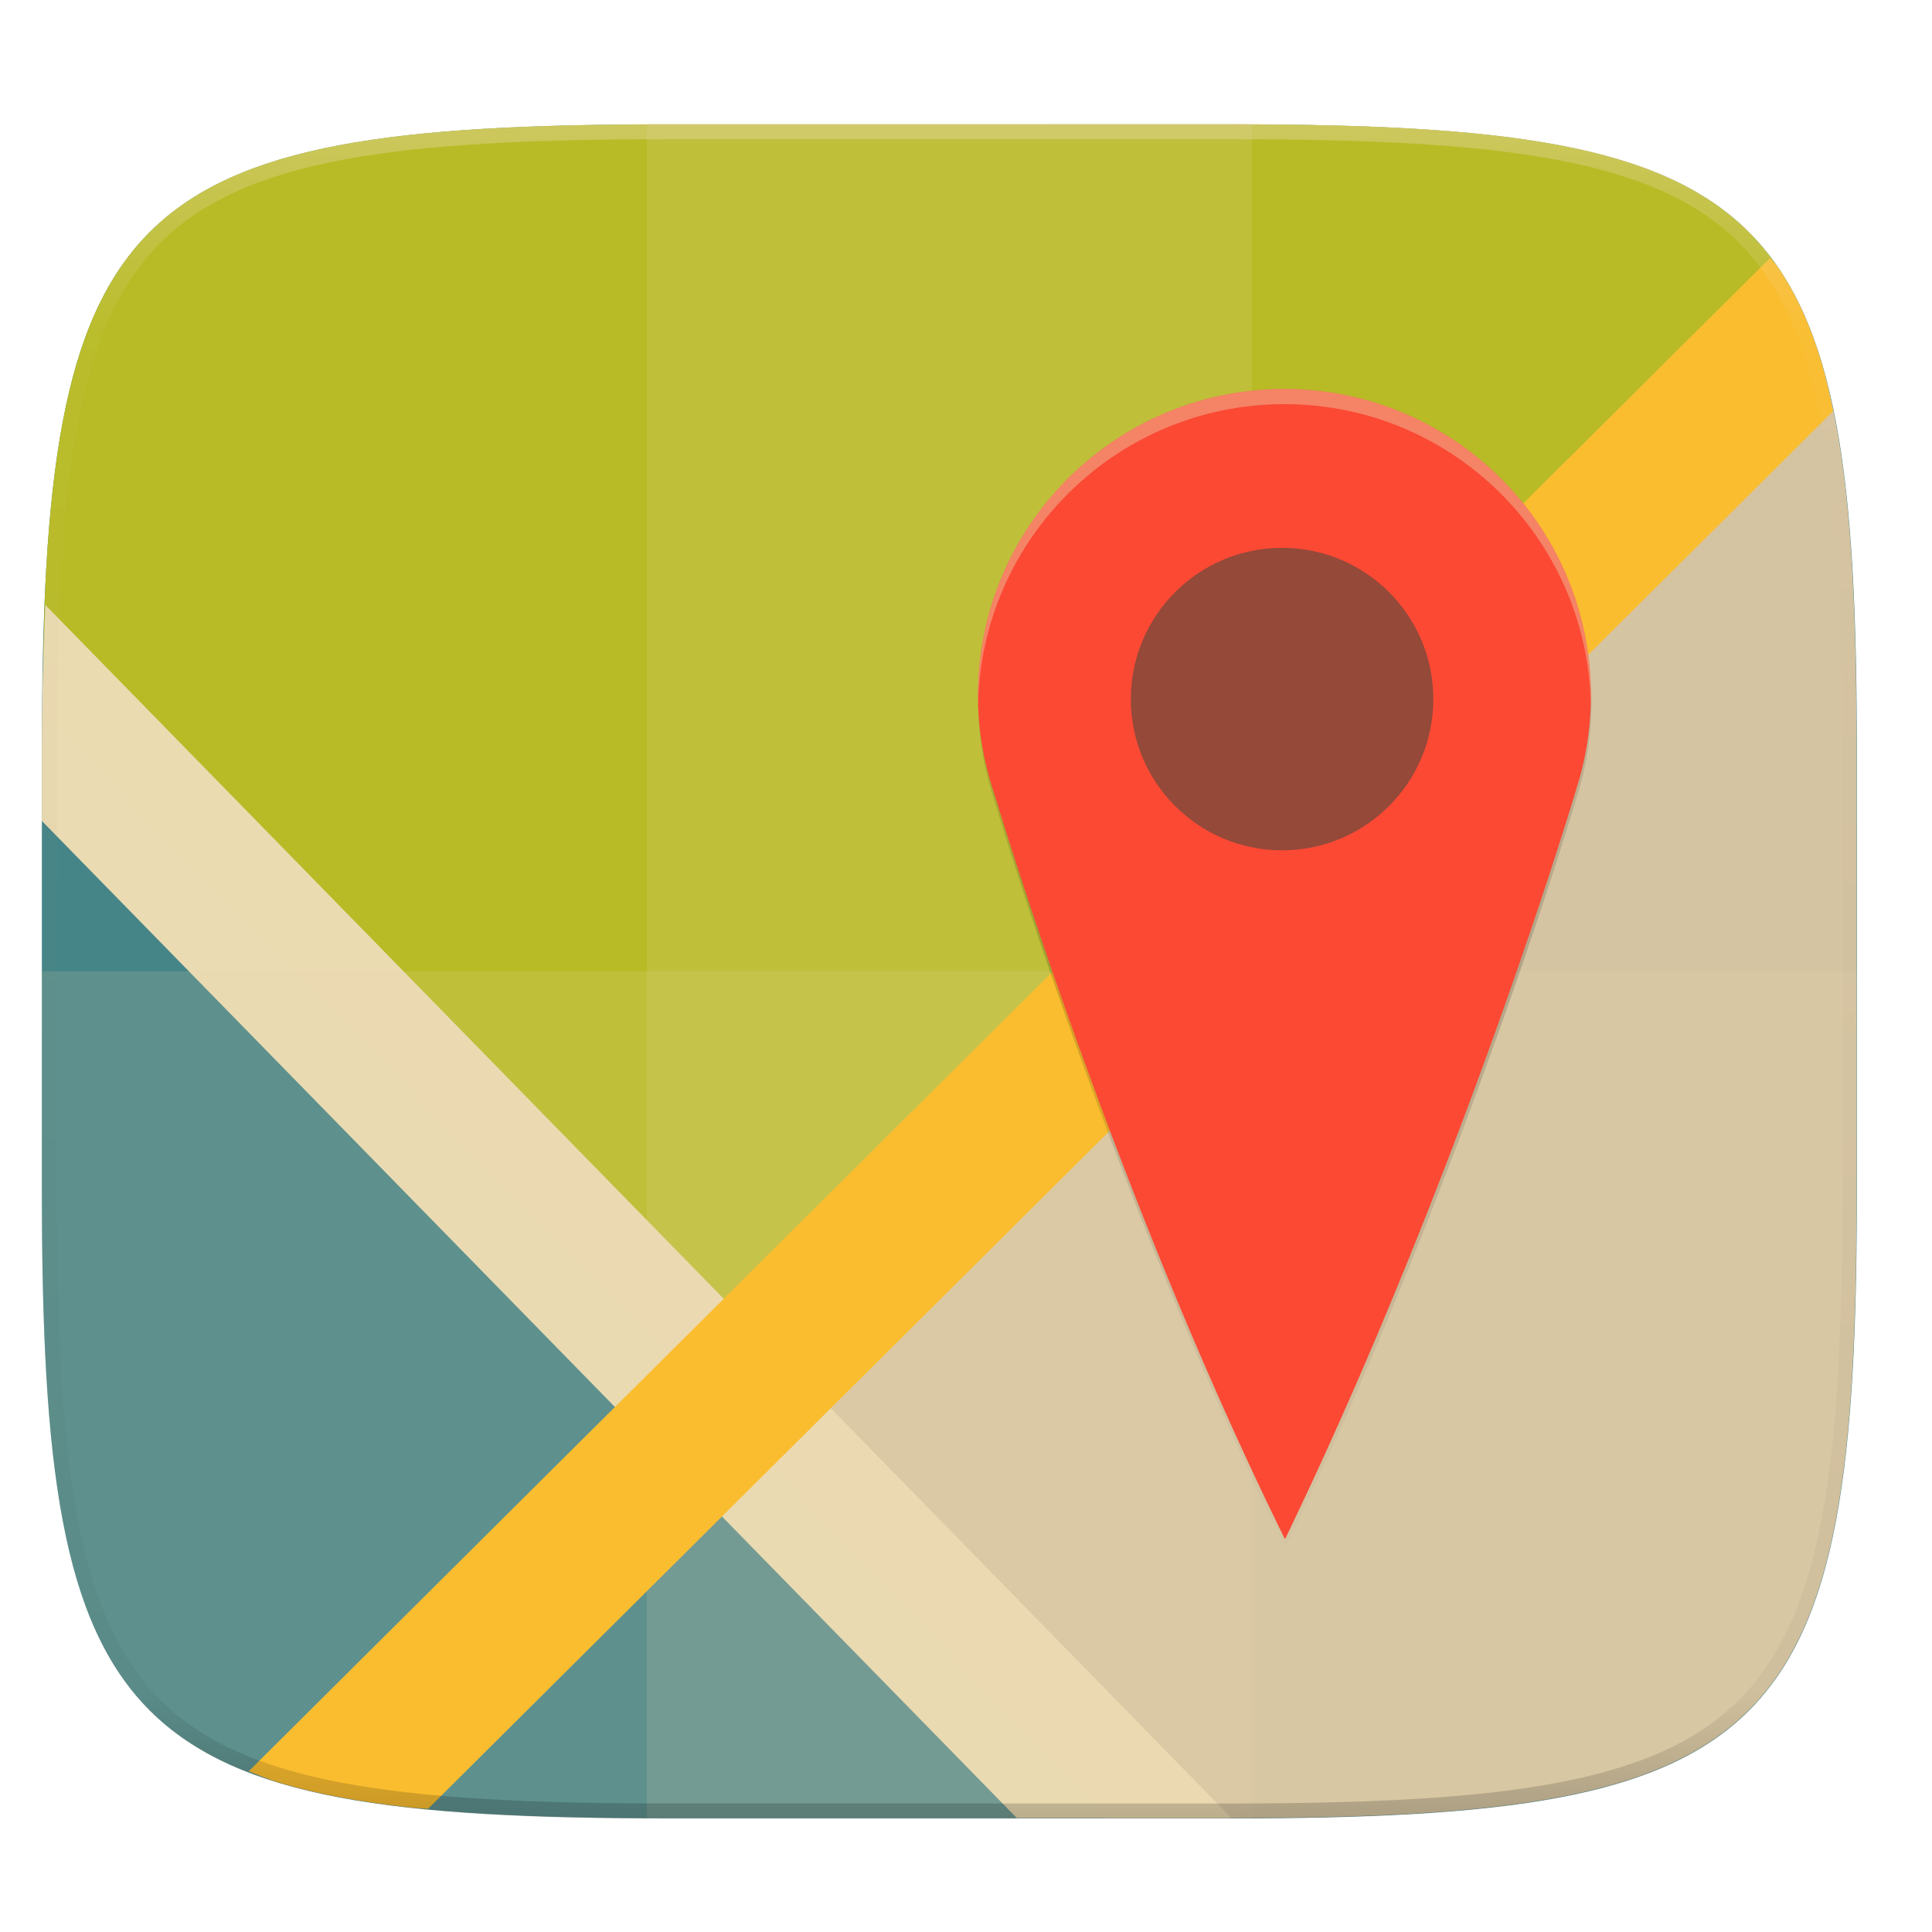 <svg width="256" height="256" viewBox="0 0 67.73 67.73" xmlns="http://www.w3.org/2000/svg">
    <defs>
        <linearGradient id="g" x1="667.975" x2="667.975" y1="-19.788" y2="282.685" gradientTransform="translate(-307.226 125.392)" gradientUnits="userSpaceOnUse">
            <stop offset="0" stop-opacity="0"/>
            <stop offset=".504"/>
            <stop offset="1" stop-opacity="0"/>
        </linearGradient>
        <filter id="f" x="-.02" y="-.01" width="1.035" height="1.018" color-interpolation-filters="sRGB">
            <feGaussianBlur stdDeviation="1.165"/>
        </filter>
        <linearGradient id="e" x1="296" x2="296" y1="-212" y2="236" gradientUnits="userSpaceOnUse">
            <stop offset="0" stop-color="#ebdbb2"/>
            <stop offset=".125" stop-color="#ebdbb2" stop-opacity=".098"/>
            <stop offset=".925" stop-opacity=".098"/>
            <stop offset="1" stop-opacity=".498"/>
        </linearGradient>
        <clipPath id="d">
            <path d="M361.938-212C507.235-212 528-191.287 528-46.125v116.25C528 215.286 507.235 236 361.937 236H214.063C68.766 236 48 215.286 48 70.125v-116.25C48-191.287 68.765-212 214.063-212z" fill="#b16286"/>
        </clipPath>
        <clipPath id="c">
            <path d="M188.969 44C261.617 44 272 54.357 272 126.938v58.124C272 257.644 261.617 268 188.969 268H115.03C42.383 268 32 257.643 32 185.062v-58.125C32 54.358 42.383 44 115.031 44z" fill="#ebdbb2"/>
        </clipPath>
        <filter id="b" x="-.02" y="-.03" width="1.046" height="1.05" color-interpolation-filters="sRGB">
            <feGaussianBlur stdDeviation="2.32"/>
        </filter>
        <filter id="a" x="-.01" y="-.01" width="1.023" height="1.025" color-interpolation-filters="sRGB">
            <feGaussianBlur stdDeviation="1.16"/>
        </filter>
    </defs>
    <g transform="translate(3.834 -1.413) scale(.13)">
        <path transform="matrix(2.039 0 0 2.039 -29.555 37.126)" d="M162.537 3.568c72.648 0 83.031 10.357 83.031 82.938v58.125c0 72.58-10.383 82.937-83.031 82.937H88.599c-72.648 0-83.031-10.357-83.031-82.937V86.506c0-72.581 10.383-82.938 83.031-82.938z" filter="url(#a)" opacity=".1"/>
        <path transform="matrix(2.039 0 0 2.039 -29.555 10.892)" d="M5.568 101.37v56.124c0 9.073.162 17.173.588 24.402.213 3.615.493 7.012.85 10.204.357 3.191.793 6.18 1.32 8.974s1.145 5.396 1.867 7.819c.723 2.422 1.548 4.664 2.49 6.74.943 2.075 2.004 3.982 3.192 5.736s2.505 3.355 3.965 4.813a32.687 32.687 0 0 0 4.818 3.959 38.848 38.848 0 0 0 5.744 3.187c2.078.941 4.323 1.765 6.748 2.486 2.425.722 5.03 1.34 7.827 1.866 2.797.526 5.787.961 8.982 1.318 3.195.357 6.597.635 10.215.848 7.236.425 15.345.586 24.426.586h73.937c9.081 0 17.19-.161 24.426-.586a195.72 195.72 0 0 0 10.213-.848c3.195-.357 6.185-.792 8.982-1.318 2.798-.527 5.403-1.144 7.828-1.866 2.425-.72 4.67-1.545 6.748-2.486 2.078-.941 3.988-2 5.745-3.187a32.67 32.67 0 0 0 4.816-3.96 32.682 32.682 0 0 0 3.967-4.812c1.188-1.754 2.246-3.66 3.19-5.736s1.77-4.318 2.491-6.74c.723-2.423 1.34-5.024 1.868-7.819a121.39 121.39 0 0 0 1.32-8.974c.357-3.192.637-6.589.85-10.204.425-7.229.587-15.33.587-24.402V101.37c0-72.58-10.382-82.937-83.03-82.937H88.6c-72.649 0-83.032 10.356-83.032 82.937z" filter="url(#b)" opacity=".2"/>
        <path d="M301.908 44.402c148.153 0 169.326 21.12 169.326 169.135v118.535c0 148.014-21.173 169.135-169.326 169.135H151.126C2.973 501.207-18.2 480.087-18.2 332.072V213.537c0-148.014 21.173-169.135 169.326-169.135z" fill="#458588"/>
        <g transform="matrix(2.039 0 0 2.039 -83.458 -45.327)" clip-path="url(#c)">
            <path d="M172.715 268h16.254c9.081 0 17.19-.161 24.426-.586a195.72 195.72 0 0 0 10.213-.848c3.195-.357 6.185-.792 8.982-1.318 2.798-.527 5.403-1.144 7.828-1.866 2.425-.72 4.67-1.545 6.748-2.486 2.078-.941 3.988-2 5.745-3.187a32.67 32.67 0 0 0 4.816-3.96 32.682 32.682 0 0 0 3.967-4.812c1.188-1.754 2.246-3.66 3.19-5.736s1.77-4.318 2.491-6.74c.723-2.423 1.34-5.024 1.868-7.819a121.39 121.39 0 0 0 1.32-8.974c.357-3.192.637-6.589.85-10.204.425-7.229.587-15.33.587-24.402v-58.125c0-9.072-.162-17.173-.588-24.402-.212-3.615-.492-7.011-.85-10.203s-.792-6.179-1.32-8.973c-.527-2.794-1.144-5.396-1.867-7.818s-1.55-4.665-2.492-6.74-2-3.985-3.19-5.739a32.666 32.666 0 0 0-3.966-4.81 32.683 32.683 0 0 0-4.816-3.961 38.842 38.842 0 0 0-5.745-3.186c-2.077-.941-4.323-1.767-6.748-2.488-2.425-.721-5.03-1.34-7.828-1.865a121.755 121.755 0 0 0-8.982-1.319 195.803 195.803 0 0 0-10.213-.845c-7.237-.425-15.345-.588-24.426-.588h-24.234l-42.883 170.464L172.715 268z" fill="#d5c4a1"/>
            <path d="M264.37 67.879c-.823-1.697-1.679-3.345-2.676-4.817a32.666 32.666 0 0 0-3.967-4.81 32.683 32.683 0 0 0-4.816-3.961 38.842 38.842 0 0 0-5.745-3.186c-2.077-.941-4.323-1.767-6.748-2.488-2.425-.721-5.03-1.34-7.828-1.865a121.755 121.755 0 0 0-8.982-1.319 195.803 195.803 0 0 0-10.213-.845c-7.237-.425-15.345-.588-24.426-.588h-73.937c-9.081 0-17.19.163-24.426.588-3.618.212-7.02.489-10.215.845-3.195.357-6.185.792-8.982 1.319-2.798.526-5.402 1.144-7.827 1.865-2.425.721-4.67 1.547-6.748 2.488a38.842 38.842 0 0 0-5.744 3.186 32.7 32.7 0 0 0-4.818 3.96 32.654 32.654 0 0 0-3.965 4.811 38.785 38.785 0 0 0-3.191 5.738c-.943 2.076-1.768 4.318-2.49 6.74-.723 2.423-1.34 5.025-1.868 7.819s-.963 5.78-1.32 8.973-.637 6.588-.85 10.203c-.334 5.682-.404 12.372-.463 19.18l92.457 95.181L264.37 67.88z" fill="#b8bb26"/>
            <path d="M32.467 107.574c-.255 6.025-.467 12.164-.467 19.363v9.192l128.938 131.87h28.031c.13 0 .219-.007.348-.007L32.467 107.574z" fill-opacity=".996" fill="#ebdbb2"/>
        </g>
        <path fill="#ebdbb2" opacity=".15" d="M144.94 44.4h163.145v456.805H144.94z"/>
        <path d="M-18.2 272.805v59.267c0 148.014 21.173 169.135 169.326 169.135h150.782c148.153 0 169.326-21.12 169.326-169.135v-59.267z" fill="#ebdbb2" opacity=".15"/>
        <g transform="matrix(2.039 0 0 2.039 -83.458 -45.327)" clip-path="url(#c)">
            <path d="M268.905 81.947c-.46-2.233-.938-4.422-1.53-6.406-.722-2.423-1.55-4.665-2.492-6.74s-2-3.985-3.19-5.739c-.34-.502-.772-.9-1.134-1.377L59.356 261.825c1.38.537 2.708 1.106 4.226 1.557 2.425.722 5.03 1.34 7.827 1.866 2.797.526 5.787.961 8.982 1.318.84.094 1.818.14 2.687.223L268.905 81.947z" fill="#fabd2f"/>
        </g>
        <path transform="matrix(1.02 0 0 1.02 -67.143 260.569)" d="M361.938-212C507.235-212 528-191.287 528-46.125v116.25C528 215.286 507.235 236 361.937 236H214.063C68.766 236 48 215.286 48 70.125v-116.25C48-191.287 68.765-212 214.063-212z" clip-path="url(#d)" fill="none" opacity=".4" stroke-linecap="round" stroke-linejoin="round" stroke-width="8" stroke="url(#e)"/>
        <path transform="matrix(1.02 0 0 1.02 -34.514 11.773)" d="M344.62 104c-44.765 0-81.055 36.29-81.055 81.055 0 8.889 1.5 17.417 4.143 25.42.27.814.482 1.648.775 2.45 2.065 6.831 32.326 106.118 76.222 195.152.013 0 .03-.007.045-.02.017-.01.033-.027.05-.045.017-.017.033-.034.05-.046.017-.012.034-.024.047-.024 46.9-97.24 76.712-197.466 76.712-197.466h-.023a80.93 80.93 0 0 0 4.09-25.42c0-44.766-36.29-81.056-81.056-81.056z" filter="url(#f)" opacity=".1"/>
        <path transform="matrix(1.02 0 0 1.02 -34.514 11.773)" d="M344.62 104c-44.765 0-81.055 36.29-81.055 81.055 0 8.889 1.5 17.417 4.143 25.42.27.814.482 1.648.775 2.45 2.065 6.831 32.326 106.118 76.222 195.152.013 0 .03-.007.045-.02.017-.01.033-.027.05-.045.017-.017.033-.034.05-.046.017-.012.034-.024.047-.024 46.9-97.24 76.712-197.466 76.712-197.466h-.023a80.93 80.93 0 0 0 4.09-25.42c0-44.766-36.29-81.056-81.056-81.056z" fill="url(#g)" filter="url(#filter4321)" opacity=".4"/>
        <path d="M316.879 115.778c-45.645 0-82.648 37.003-82.648 82.648 0 9.064 1.529 17.76 4.225 25.92.274.83.49 1.68.79 2.498 2.105 6.966 32.961 108.203 77.72 198.987a.079.079 0 0 0 .045-.02c.018-.008.034-.028.05-.046.019-.018.035-.035.052-.047.018-.012.035-.024.048-.024 47.822-99.152 78.22-201.347 78.22-201.347h-.024a82.521 82.521 0 0 0 4.17-25.92c0-45.646-37.002-82.649-82.648-82.649z" fill="#fb4934"/>
        <circle cx="316.247" cy="199.39" r="40.786" fill="#944939"/>
        <path d="M316.88 115.778c-45.645 0-82.648 37.003-82.648 82.648 0 .762.023 1.518.044 2.274.963-44.81 37.564-80.843 82.604-80.843s81.641 36.034 82.604 80.843c.02-.756.044-1.513.044-2.274 0-45.646-37.003-82.648-82.648-82.648z" fill="#ebdbb2" opacity=".4"/>
    </g>
</svg>
